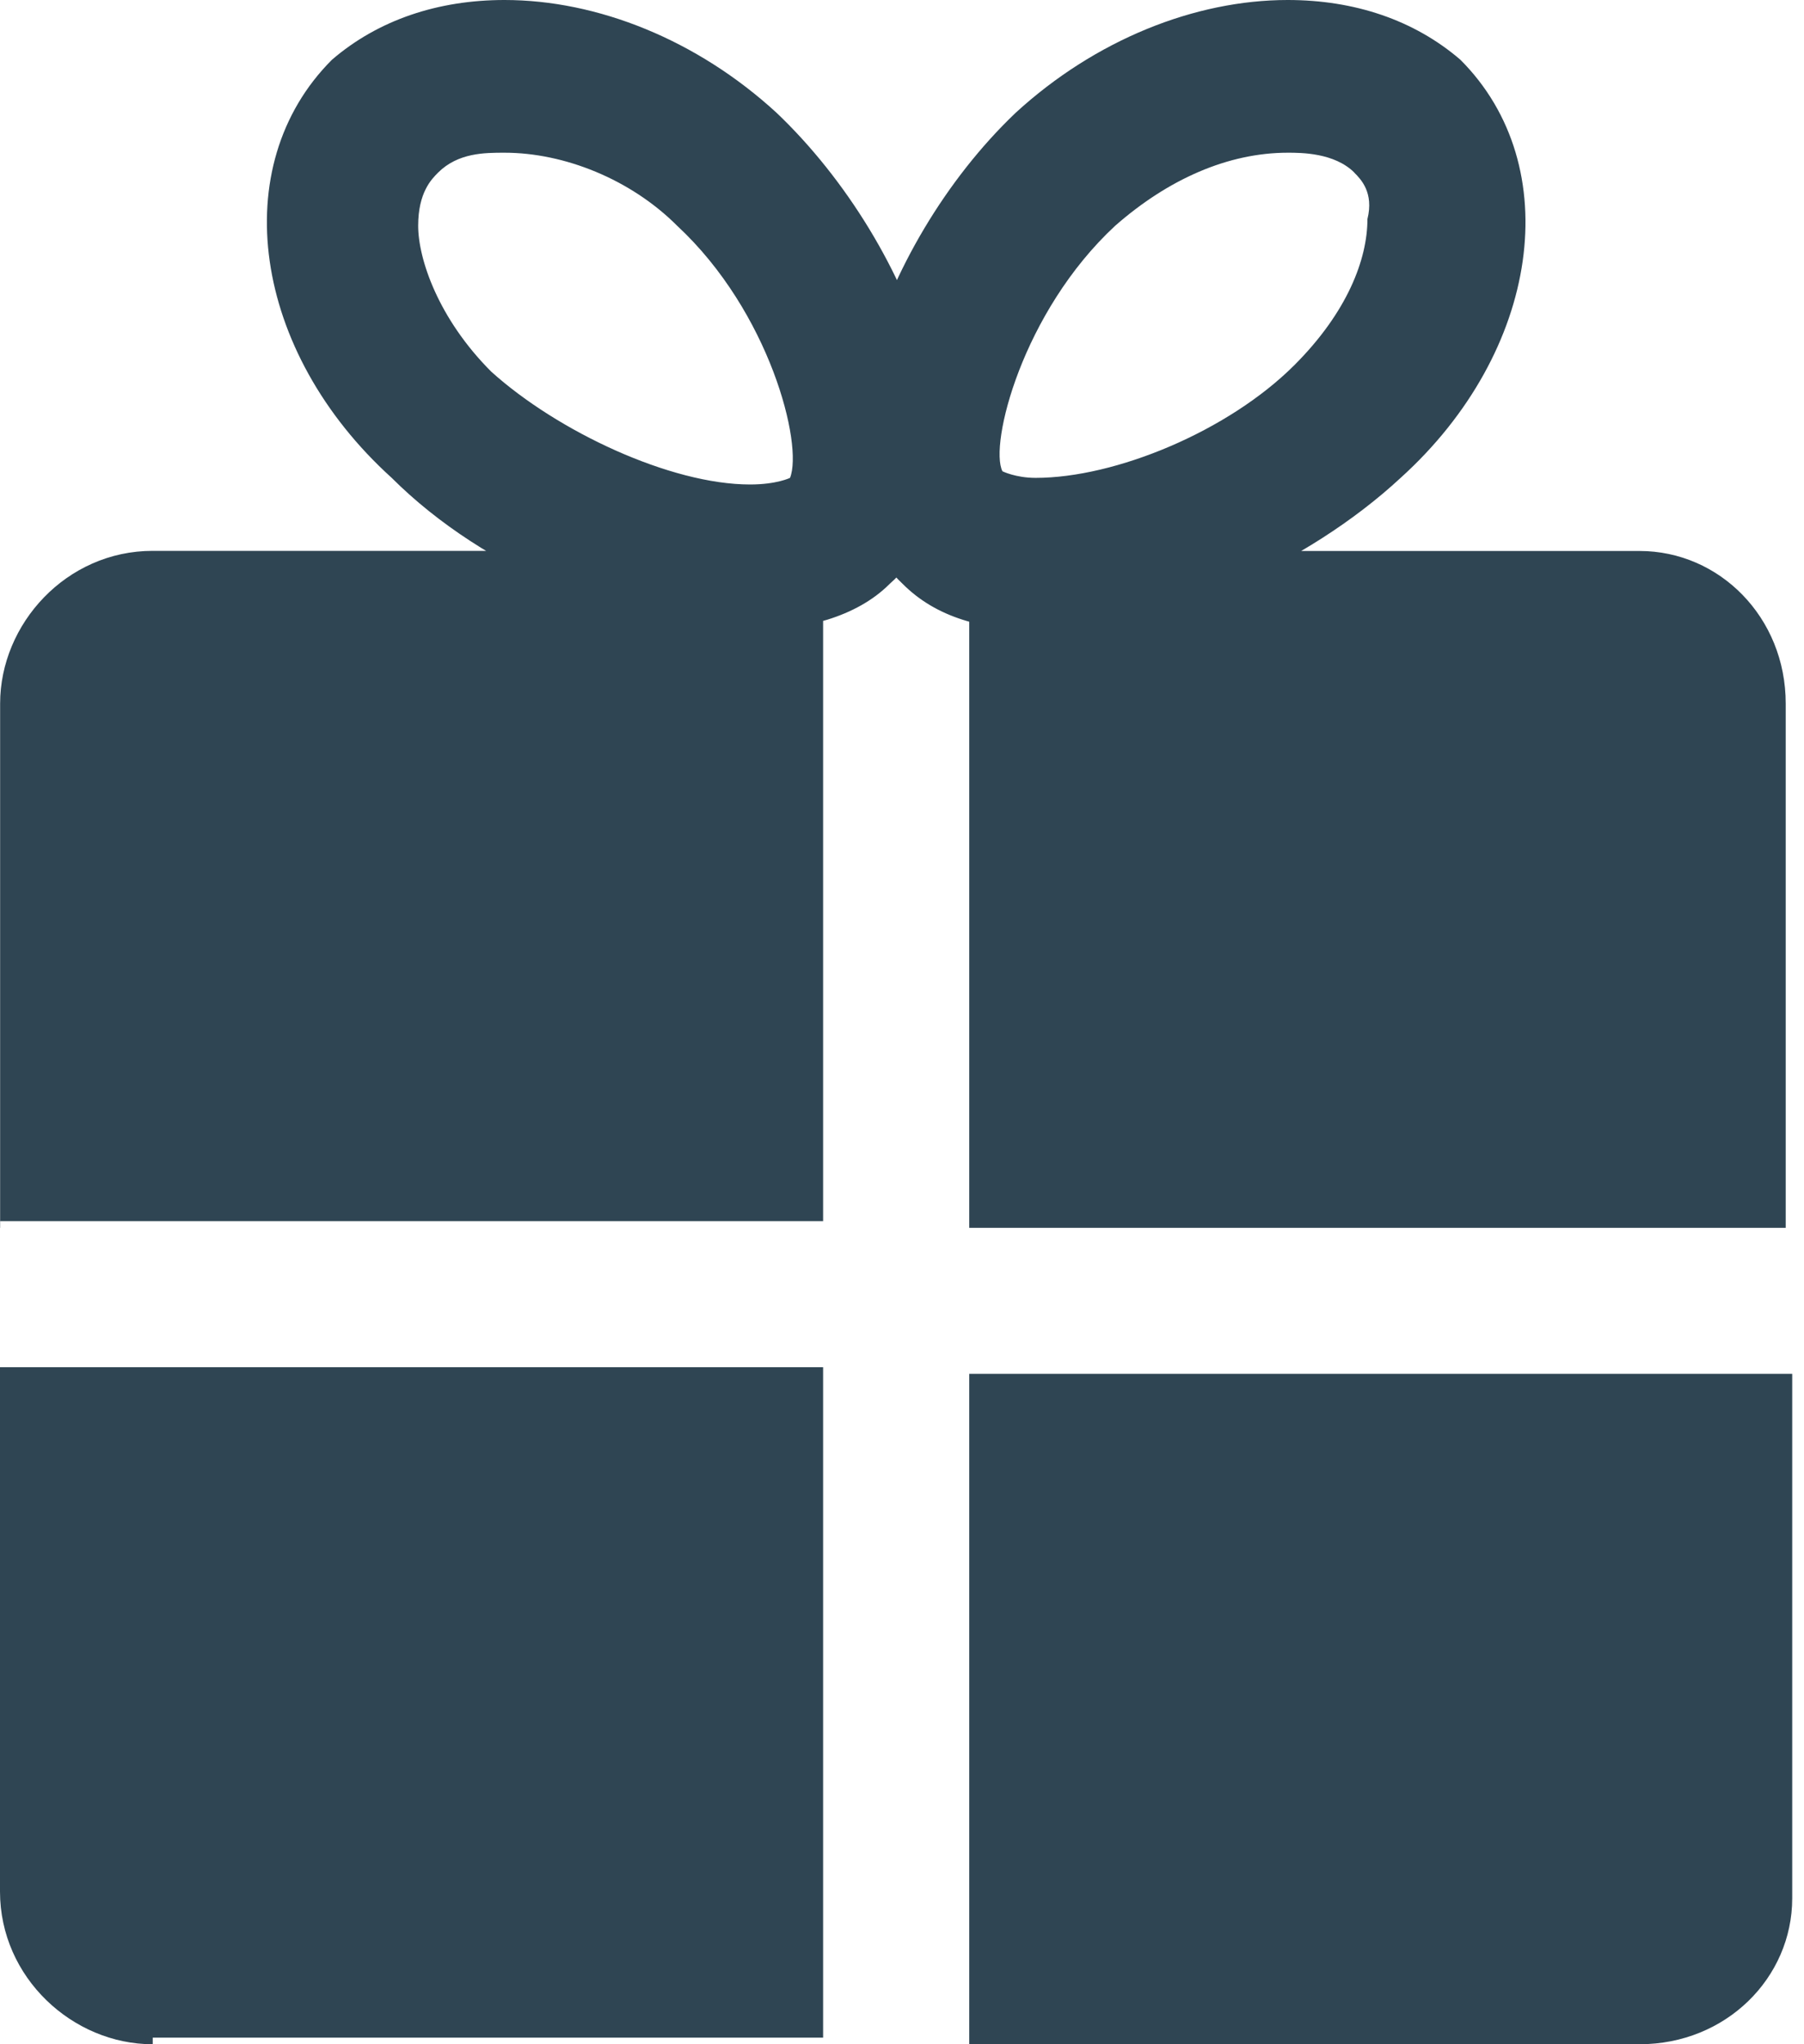 <svg width="15" height="17" viewBox="0 0 15 17" fill="none" xmlns="http://www.w3.org/2000/svg">
<path d="M11.646 3.974C10.873 4.691 9.659 5.243 8.666 5.243C8.169 5.243 7.783 5.133 7.507 4.857C6.624 4.029 7.286 2.042 8.445 0.938C9.107 0.331 9.936 0 10.707 0C11.26 0 11.757 0.165 12.143 0.497C13.026 1.38 12.806 2.925 11.646 3.974ZM11.261 1.435C11.095 1.27 10.819 1.27 10.708 1.27C10.211 1.27 9.714 1.49 9.273 1.877C8.5 2.594 8.224 3.698 8.335 3.919C8.335 3.919 8.445 3.974 8.611 3.974C9.273 3.974 10.211 3.588 10.763 3.036C11.205 2.594 11.37 2.153 11.37 1.822C11.425 1.601 11.315 1.49 11.26 1.435H11.261ZM7.396 4.857C7.12 5.133 6.679 5.243 6.237 5.243C5.243 5.243 4.03 4.746 3.257 3.974C2.098 2.925 1.877 1.38 2.76 0.497C3.146 0.165 3.643 0 4.195 0C4.968 0 5.796 0.331 6.457 0.938C7.617 2.042 8.335 4.029 7.396 4.857ZM5.63 1.877C5.244 1.491 4.692 1.27 4.195 1.27C4.03 1.27 3.809 1.27 3.643 1.435C3.588 1.49 3.477 1.601 3.477 1.877C3.477 2.152 3.643 2.649 4.085 3.091C4.636 3.588 5.575 4.029 6.237 4.029C6.458 4.029 6.569 3.974 6.569 3.974C6.679 3.698 6.402 2.594 5.63 1.877ZM8.059 10.211V4.582H13.633C14.296 4.582 14.848 5.133 14.848 5.851V10.211H8.059H8.059ZM13.633 17H8.059V11.425H14.902V15.786C14.902 16.448 14.351 17 13.633 17ZM0.001 10.211V5.851C0.001 5.188 0.552 4.581 1.269 4.581H6.844V10.155H0V10.211H0.001ZM1.268 17C0.607 17 0 16.448 0 15.73V11.37H6.844V16.945H1.27V17H1.268Z" fill="#2F4553"/>
</svg>
